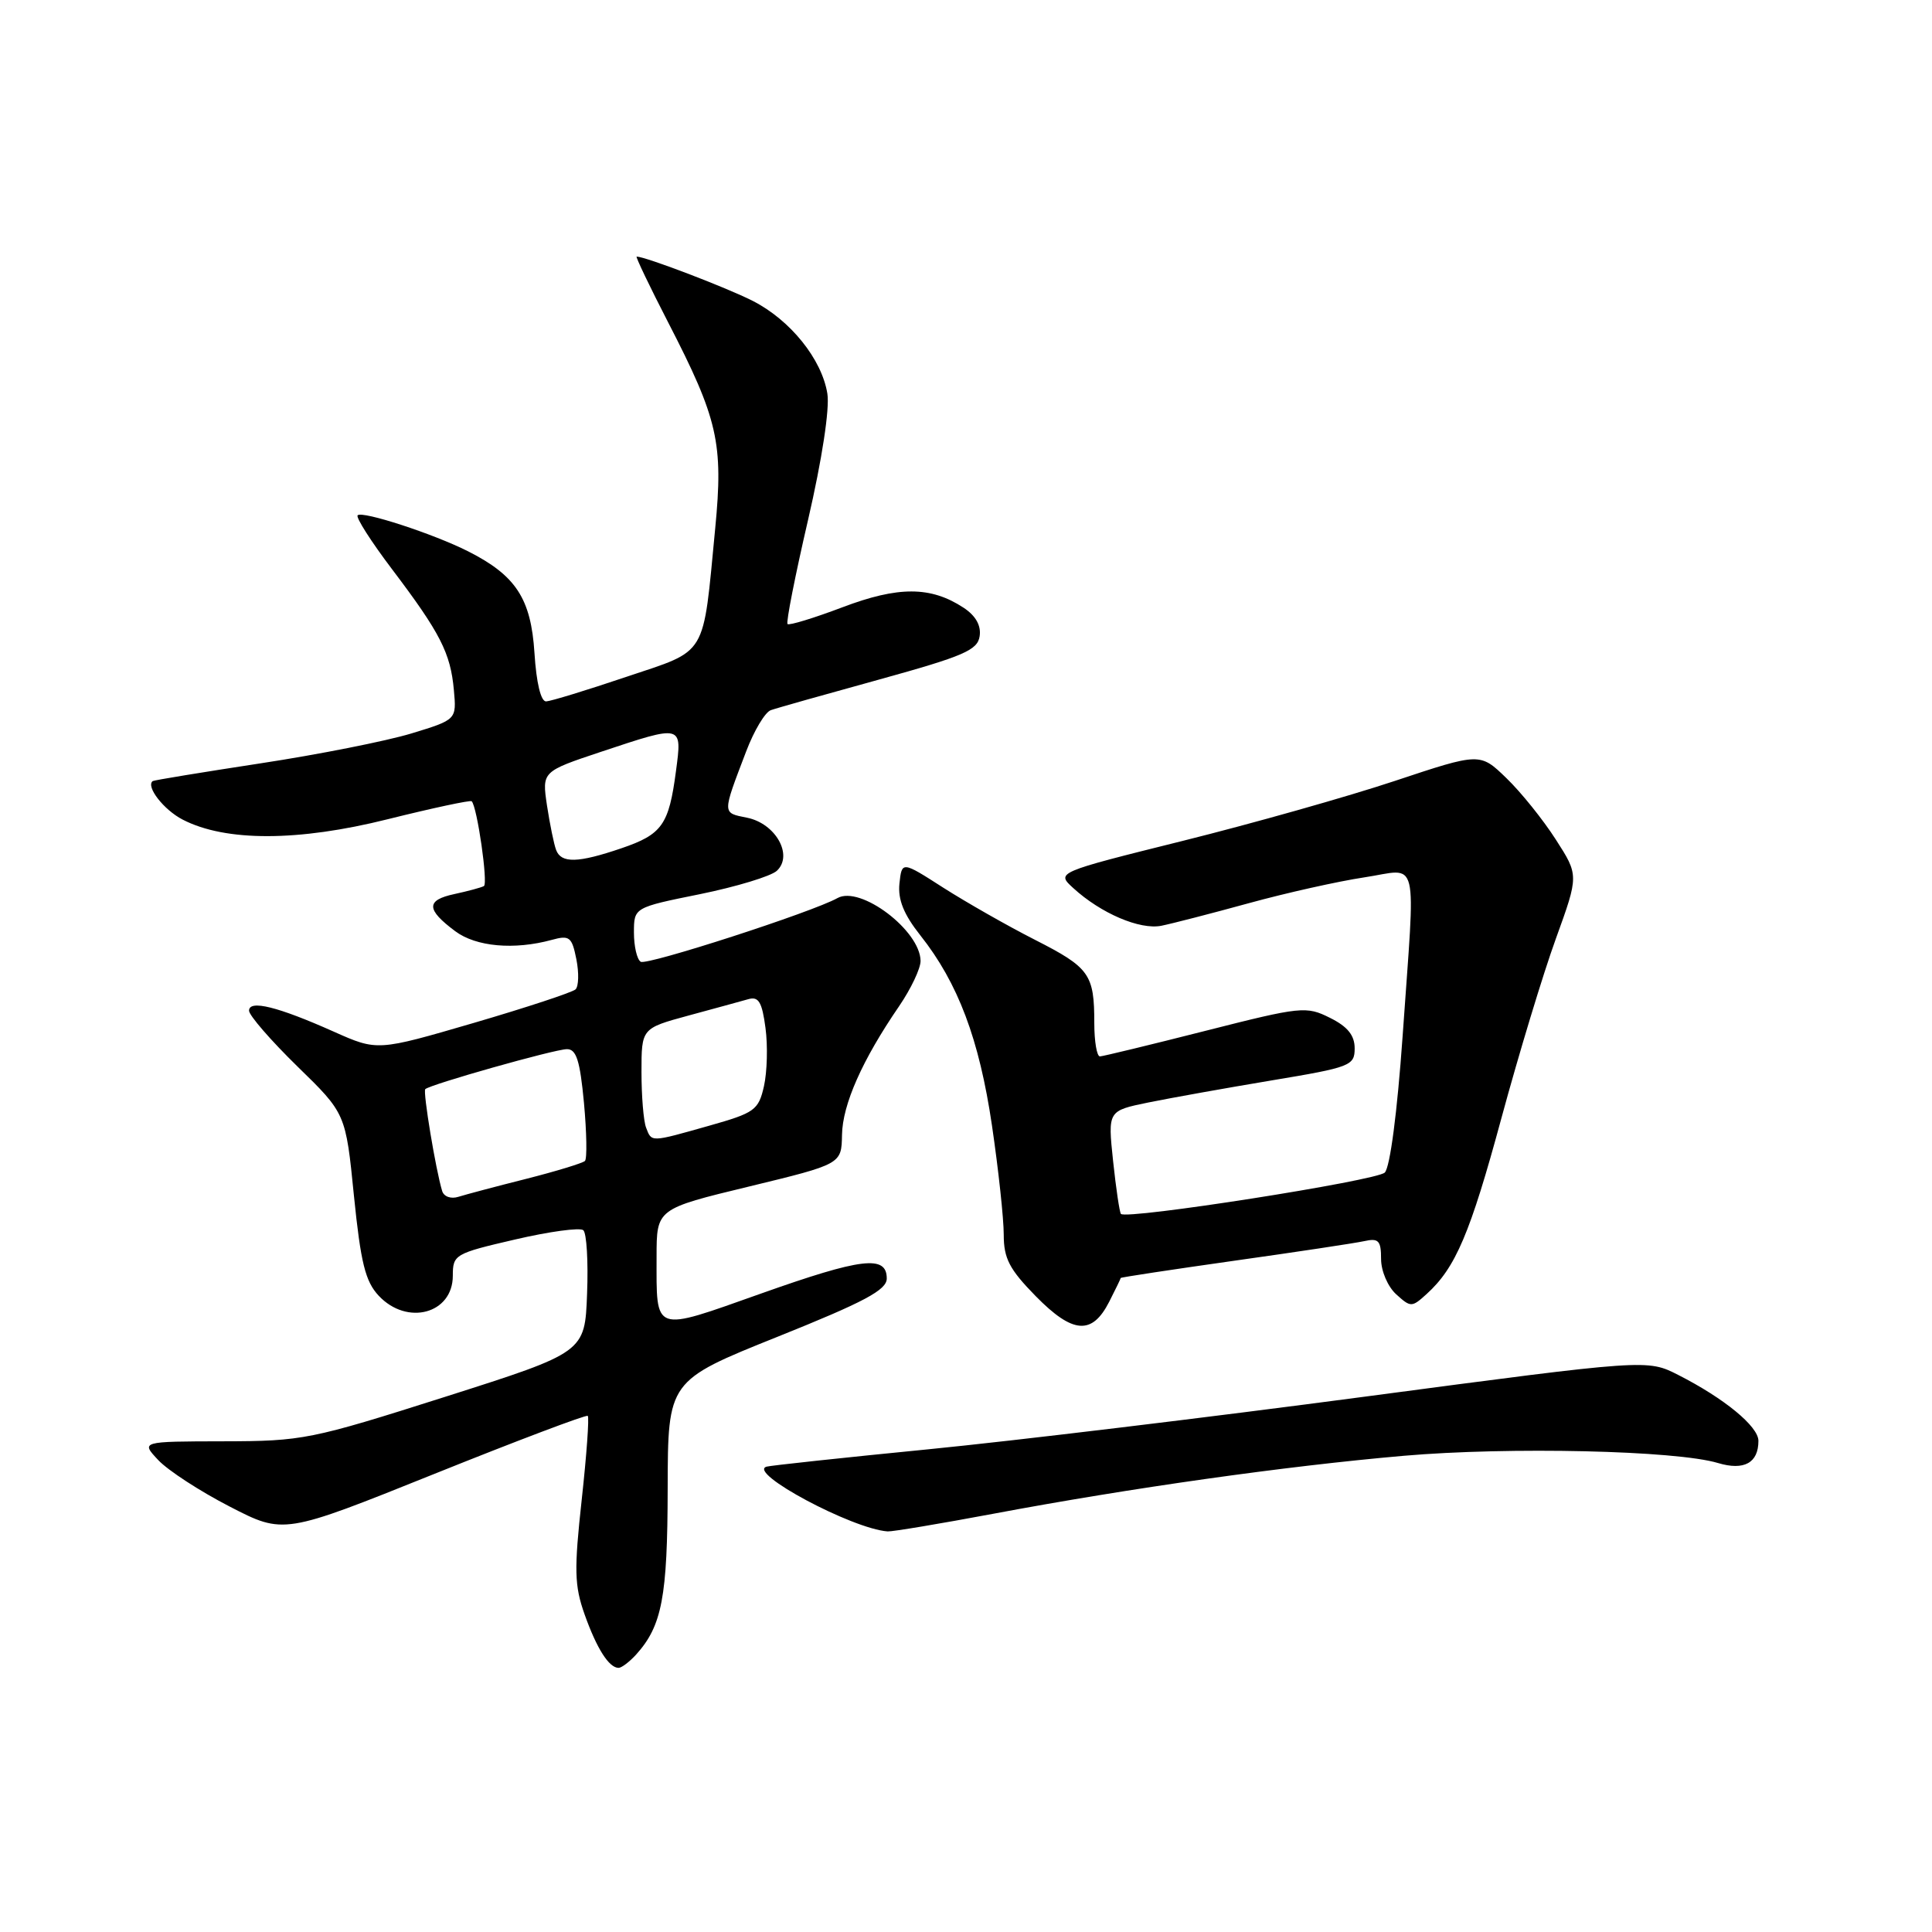 <?xml version="1.0" encoding="UTF-8" standalone="no"?>
<!DOCTYPE svg PUBLIC "-//W3C//DTD SVG 1.1//EN" "http://www.w3.org/Graphics/SVG/1.1/DTD/svg11.dtd" >
<svg xmlns="http://www.w3.org/2000/svg" xmlns:xlink="http://www.w3.org/1999/xlink" version="1.1" viewBox="0 0 256 256">
 <g >
 <path fill="currentColor"
d=" M 84.28 219.25 C 87.72 215.44 88.45 211.63 88.47 197.23 C 88.50 182.96 88.50 182.96 103.00 177.14 C 114.57 172.50 117.50 170.93 117.50 169.41 C 117.50 166.27 114.20 166.66 100.82 171.41 C 86.40 176.52 87.00 176.73 87.00 166.51 C 87.00 160.18 87.00 160.18 99.25 157.22 C 111.50 154.25 111.50 154.25 111.57 150.38 C 111.64 146.34 114.25 140.45 119.14 133.32 C 120.71 131.02 121.99 128.32 121.98 127.32 C 121.93 123.29 114.00 117.30 110.97 119.00 C 107.65 120.86 85.73 127.95 84.90 127.44 C 84.40 127.13 84.00 125.39 84.00 123.57 C 84.00 120.25 84.00 120.25 92.75 118.48 C 97.56 117.50 102.14 116.11 102.93 115.39 C 105.15 113.34 102.78 109.11 98.98 108.35 C 95.67 107.68 95.67 107.96 98.88 99.54 C 99.92 96.81 101.38 94.36 102.14 94.10 C 102.89 93.83 109.35 92.01 116.50 90.04 C 127.71 86.94 129.54 86.15 129.81 84.29 C 130.02 82.87 129.27 81.57 127.67 80.52 C 123.32 77.67 119.03 77.66 111.62 80.47 C 107.84 81.90 104.57 82.90 104.35 82.69 C 104.14 82.47 105.36 76.27 107.07 68.90 C 108.93 60.85 109.95 54.16 109.63 52.16 C 108.90 47.60 104.73 42.41 99.74 39.87 C 96.31 38.12 85.52 34.00 84.36 34.00 C 84.19 34.00 86.07 37.94 88.55 42.75 C 95.14 55.53 95.86 58.70 94.77 70.00 C 93.10 87.31 93.87 86.03 82.98 89.69 C 77.77 91.45 72.99 92.91 72.37 92.94 C 71.67 92.98 71.07 90.49 70.82 86.53 C 70.36 79.31 68.36 76.25 62.00 73.04 C 57.42 70.73 48.00 67.66 47.39 68.28 C 47.12 68.55 49.18 71.77 51.96 75.44 C 58.34 83.87 59.70 86.54 60.14 91.43 C 60.50 95.36 60.50 95.36 54.50 97.19 C 51.20 98.19 42.20 99.98 34.50 101.15 C 26.80 102.33 20.38 103.38 20.23 103.50 C 19.30 104.22 21.70 107.31 24.20 108.60 C 29.88 111.54 39.52 111.52 51.38 108.55 C 57.32 107.07 62.33 106.00 62.50 106.17 C 63.23 106.91 64.69 117.07 64.12 117.41 C 63.78 117.60 62.01 118.08 60.20 118.47 C 56.43 119.28 56.46 120.51 60.32 123.39 C 63.08 125.45 68.12 125.90 73.11 124.54 C 75.46 123.89 75.78 124.14 76.37 127.10 C 76.73 128.90 76.68 130.70 76.26 131.10 C 75.84 131.49 69.76 133.50 62.75 135.55 C 50.00 139.27 50.00 139.27 44.25 136.71 C 36.82 133.39 33.00 132.44 33.00 133.92 C 33.00 134.54 35.88 137.86 39.40 141.30 C 45.81 147.54 45.81 147.54 46.90 158.46 C 47.80 167.34 48.41 169.80 50.18 171.69 C 53.95 175.71 60.00 174.08 60.00 169.04 C 60.00 166.24 60.26 166.09 68.25 164.24 C 72.79 163.18 76.86 162.63 77.29 163.01 C 77.73 163.38 77.96 167.18 77.79 171.44 C 77.50 179.19 77.50 179.19 59.00 185.08 C 41.15 190.76 40.12 190.96 29.58 190.98 C 18.65 191.00 18.65 191.00 20.98 193.48 C 22.27 194.85 26.53 197.62 30.46 199.64 C 37.60 203.32 37.60 203.32 57.55 195.30 C 68.52 190.89 77.67 187.43 77.88 187.61 C 78.09 187.79 77.73 192.79 77.08 198.72 C 76.06 208.03 76.11 210.10 77.46 213.91 C 79.07 218.44 80.69 221.00 81.97 221.00 C 82.36 221.00 83.40 220.21 84.28 219.25 Z  M 131.62 200.58 C 149.85 197.16 170.29 194.27 186.00 192.90 C 199.95 191.69 222.11 192.19 227.65 193.86 C 231.09 194.89 233.00 193.85 233.00 190.92 C 233.00 189.01 228.48 185.29 222.38 182.19 C 218.27 180.10 218.27 180.10 180.88 185.06 C 160.32 187.79 134.28 190.93 123.00 192.04 C 111.72 193.15 102.08 194.19 101.57 194.34 C 98.96 195.12 112.92 202.59 117.62 202.92 C 118.23 202.96 124.53 201.91 131.62 200.58 Z  M 146.97 172.50 C 147.81 170.85 148.50 169.43 148.50 169.34 C 148.50 169.25 155.25 168.23 163.50 167.06 C 171.75 165.90 179.51 164.73 180.75 164.46 C 182.67 164.03 183.00 164.38 183.00 166.83 C 183.00 168.42 183.89 170.49 185.00 171.50 C 186.93 173.25 187.07 173.25 189.03 171.47 C 192.87 167.99 194.80 163.47 198.95 148.14 C 201.24 139.70 204.48 129.00 206.16 124.38 C 209.20 115.98 209.20 115.98 206.15 111.24 C 204.48 108.63 201.54 104.97 199.61 103.11 C 196.11 99.72 196.11 99.72 184.81 103.48 C 178.59 105.55 165.95 109.12 156.72 111.42 C 139.94 115.60 139.94 115.60 142.22 117.68 C 145.88 121.03 151.04 123.23 153.88 122.67 C 155.32 122.38 160.55 121.03 165.50 119.67 C 170.45 118.31 177.31 116.78 180.75 116.26 C 188.16 115.15 187.57 112.72 185.85 137.35 C 185.14 147.39 184.19 154.67 183.49 155.37 C 182.41 156.45 149.28 161.64 148.53 160.85 C 148.35 160.66 147.88 157.50 147.49 153.84 C 146.79 147.19 146.79 147.19 152.14 146.09 C 155.09 145.49 162.45 144.17 168.50 143.16 C 178.96 141.42 179.50 141.21 179.50 138.91 C 179.50 137.19 178.57 136.03 176.23 134.87 C 173.09 133.30 172.44 133.36 159.73 136.59 C 152.45 138.44 146.16 139.96 145.75 139.98 C 145.34 139.99 145.00 138.01 145.00 135.58 C 145.00 129.08 144.39 128.22 137.12 124.52 C 133.48 122.67 128.03 119.56 125.00 117.63 C 119.50 114.10 119.50 114.10 119.18 117.08 C 118.96 119.20 119.75 121.16 121.95 123.94 C 126.95 130.25 129.76 137.72 131.44 149.13 C 132.30 154.97 133.00 161.48 133.00 163.59 C 133.00 166.75 133.74 168.18 137.24 171.75 C 142.15 176.75 144.70 176.94 146.97 172.50 Z  M 58.59 157.82 C 57.74 155.04 56.02 144.65 56.35 144.32 C 56.97 143.70 73.45 139.04 75.11 139.02 C 76.37 139.00 76.85 140.51 77.38 146.15 C 77.74 150.08 77.80 153.53 77.51 153.83 C 77.21 154.12 73.72 155.19 69.74 156.20 C 65.76 157.20 61.71 158.28 60.75 158.58 C 59.75 158.90 58.82 158.56 58.59 157.82 Z  M 85.61 149.42 C 85.27 148.55 85.00 145.23 85.00 142.05 C 85.00 136.26 85.00 136.26 91.25 134.56 C 94.69 133.63 98.26 132.65 99.18 132.39 C 100.52 132.01 100.98 132.79 101.43 136.20 C 101.75 138.57 101.65 142.04 101.23 143.92 C 100.51 147.10 100.00 147.46 93.98 149.16 C 86.13 151.38 86.36 151.37 85.61 149.42 Z  M 73.69 112.63 C 73.40 111.87 72.86 109.22 72.48 106.74 C 71.81 102.23 71.81 102.23 79.66 99.61 C 90.49 96.01 90.39 95.98 89.57 102.17 C 88.63 109.30 87.74 110.56 82.34 112.40 C 76.59 114.36 74.37 114.42 73.69 112.63 Z "/>
</g>
</svg>